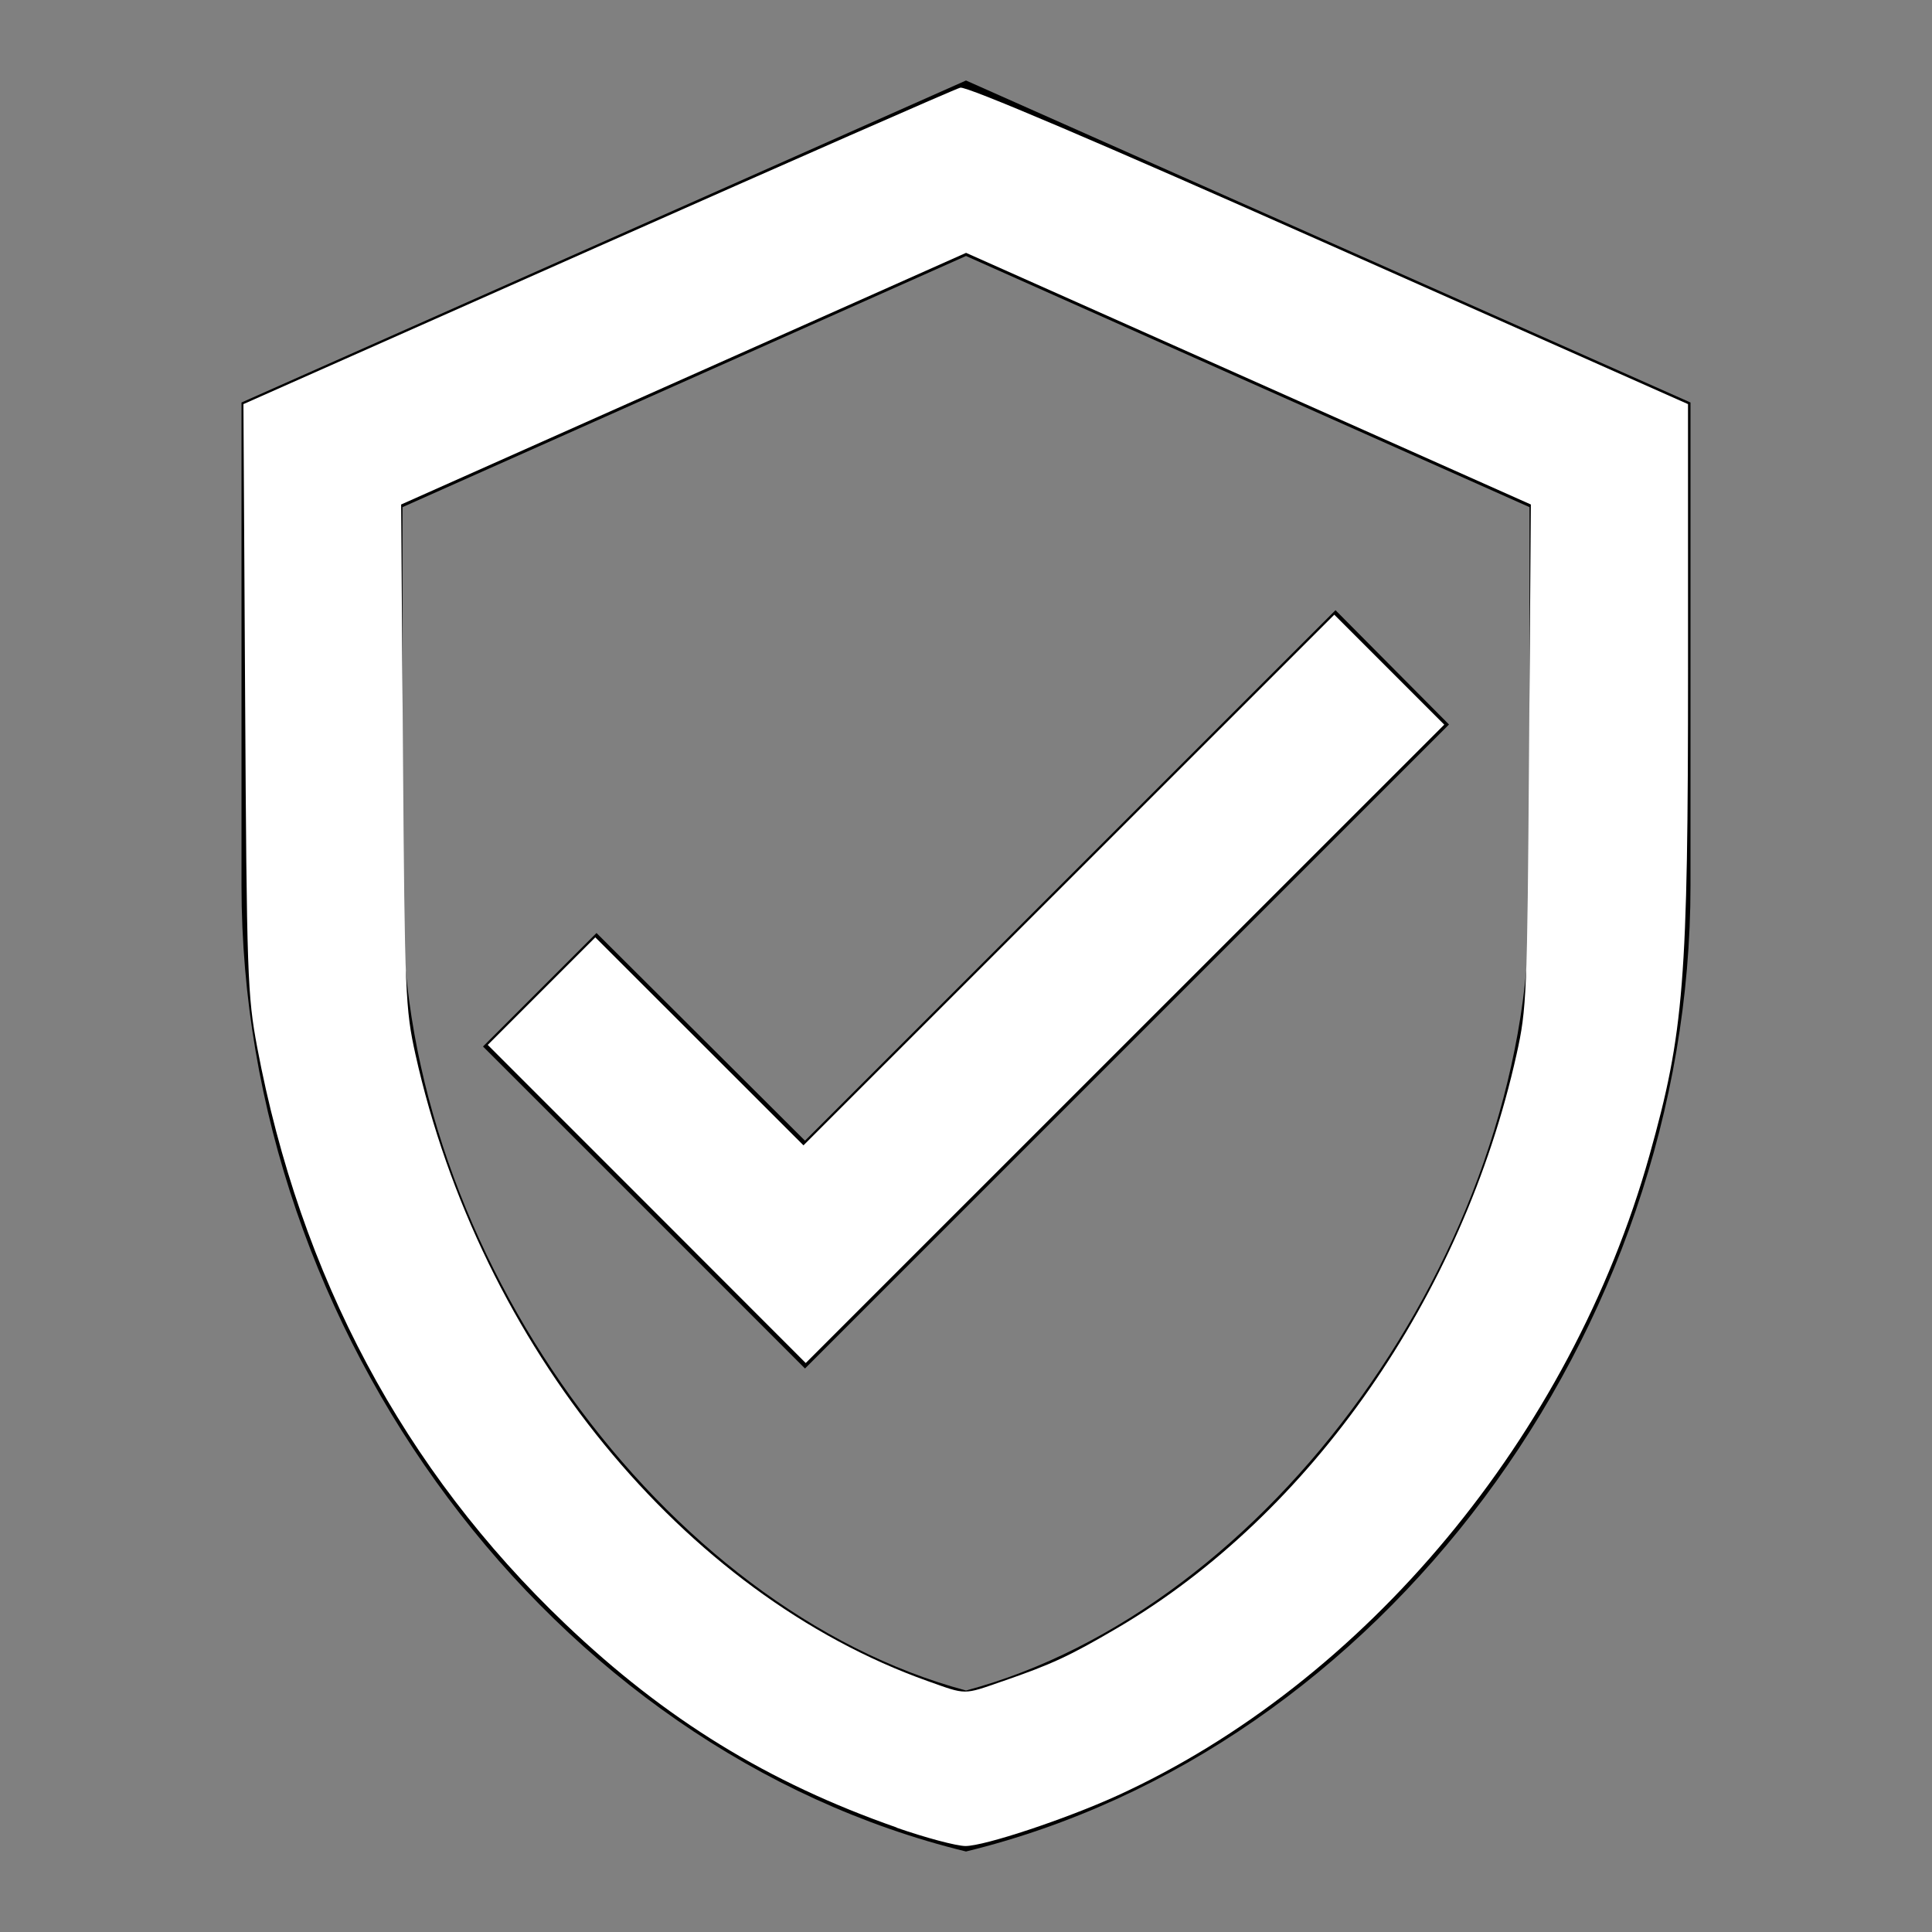 <?xml version="1.0" encoding="UTF-8" standalone="no"?>
<svg
   viewBox="0 0 24 24"
   version="1.1"
   id="svg1"
   sodipodi:docname="privacy.svg"
   inkscape:version="1.4.2 (ebf0e940d0, 2025-05-08)"
   xmlns:inkscape="http://www.inkscape.org/namespaces/inkscape"
   xmlns:sodipodi="http://sodipodi.sourceforge.net/DTD/sodipodi-0.dtd"
   xmlns="http://www.w3.org/2000/svg"
   xmlns:svg="http://www.w3.org/2000/svg">
  <rect x="0" y="0" width="24" height="24" fill="#808080" stroke="none"/>
  <defs
     id="defs1" />
  <sodipodi:namedview
     id="namedview1"
     pagecolor="#ffffff"
     bordercolor="#000000"
     borderopacity="0.25"
     inkscape:showpageshadow="2"
     inkscape:pageopacity="0.0"
     inkscape:pagecheckerboard="0"
     inkscape:deskcolor="#d1d1d1"
     inkscape:zoom="16.833333"
     inkscape:cx="11.970297"
     inkscape:cy="11.970297"
     inkscape:window-width="1068"
     inkscape:window-height="1032"
     inkscape:window-x="0"
     inkscape:window-y="0"
     inkscape:window-maximized="1"
     inkscape:current-layer="svg1" />
  <path
     d="M21,11C21,16.55 17.16,21.74 12,23C6.84,21.74 3,16.55 3,11V5L12,1L21,5V11M12,21C15.75,20 19,15.54 19,11.22V6.3L12,3.18L5,6.3V11.22C5,15.54 8.25,20 12,21M10,17L6,13L7.41,11.59L10,14.17L16.59,7.58L18,9"
     id="path1" />
  <path
     style="fill:#ffffff;stroke-width:0.059"
     d="M 11.139,22.702 C 9.542,22.144 8.269,21.362 7.021,20.172 5.016,18.261 3.732,15.857 3.195,13.01 3.074,12.365 3.065,12.12 3.045,8.673 L 3.024,5.02 7.417,3.07 c 2.416,-1.072 4.447,-1.964 4.512,-1.981 0.077,-0.02 1.708,0.674 4.58,1.95 l 4.46,1.981 4.07e-4,3.285 c 4.81e-4,3.893 -0.049,4.516 -0.48,6.05 -0.976,3.476 -3.531,6.548 -6.615,7.953 -0.635,0.289 -1.644,0.624 -1.881,0.624 -0.111,-1.45e-4 -0.497,-0.103 -0.856,-0.228 z m 1.311,-1.815 c 0.619,-0.214 0.836,-0.315 1.431,-0.664 2.401,-1.409 4.289,-4.121 4.958,-7.124 0.126,-0.564 0.134,-0.751 0.155,-3.713 l 0.023,-3.119 -3.508,-1.563 -3.508,-1.563 -3.509,1.563 -3.509,1.563 0.023,3.119 c 0.022,2.962 0.03,3.149 0.155,3.713 0.808,3.623 3.326,6.703 6.363,7.784 0.485,0.173 0.438,0.173 0.925,0.004 z"
     id="path2" />
  <path
     style="fill:#ffffff;stroke-width:0.059"
     d="M 8.034,14.955 6.059,12.98 6.727,12.312 7.395,11.644 l 1.293,1.292 1.293,1.292 3.297,-3.296 3.297,-3.296 0.683,0.683 0.683,0.683 -3.966,3.965 -3.966,3.965 z"
     id="path3" />
</svg>
